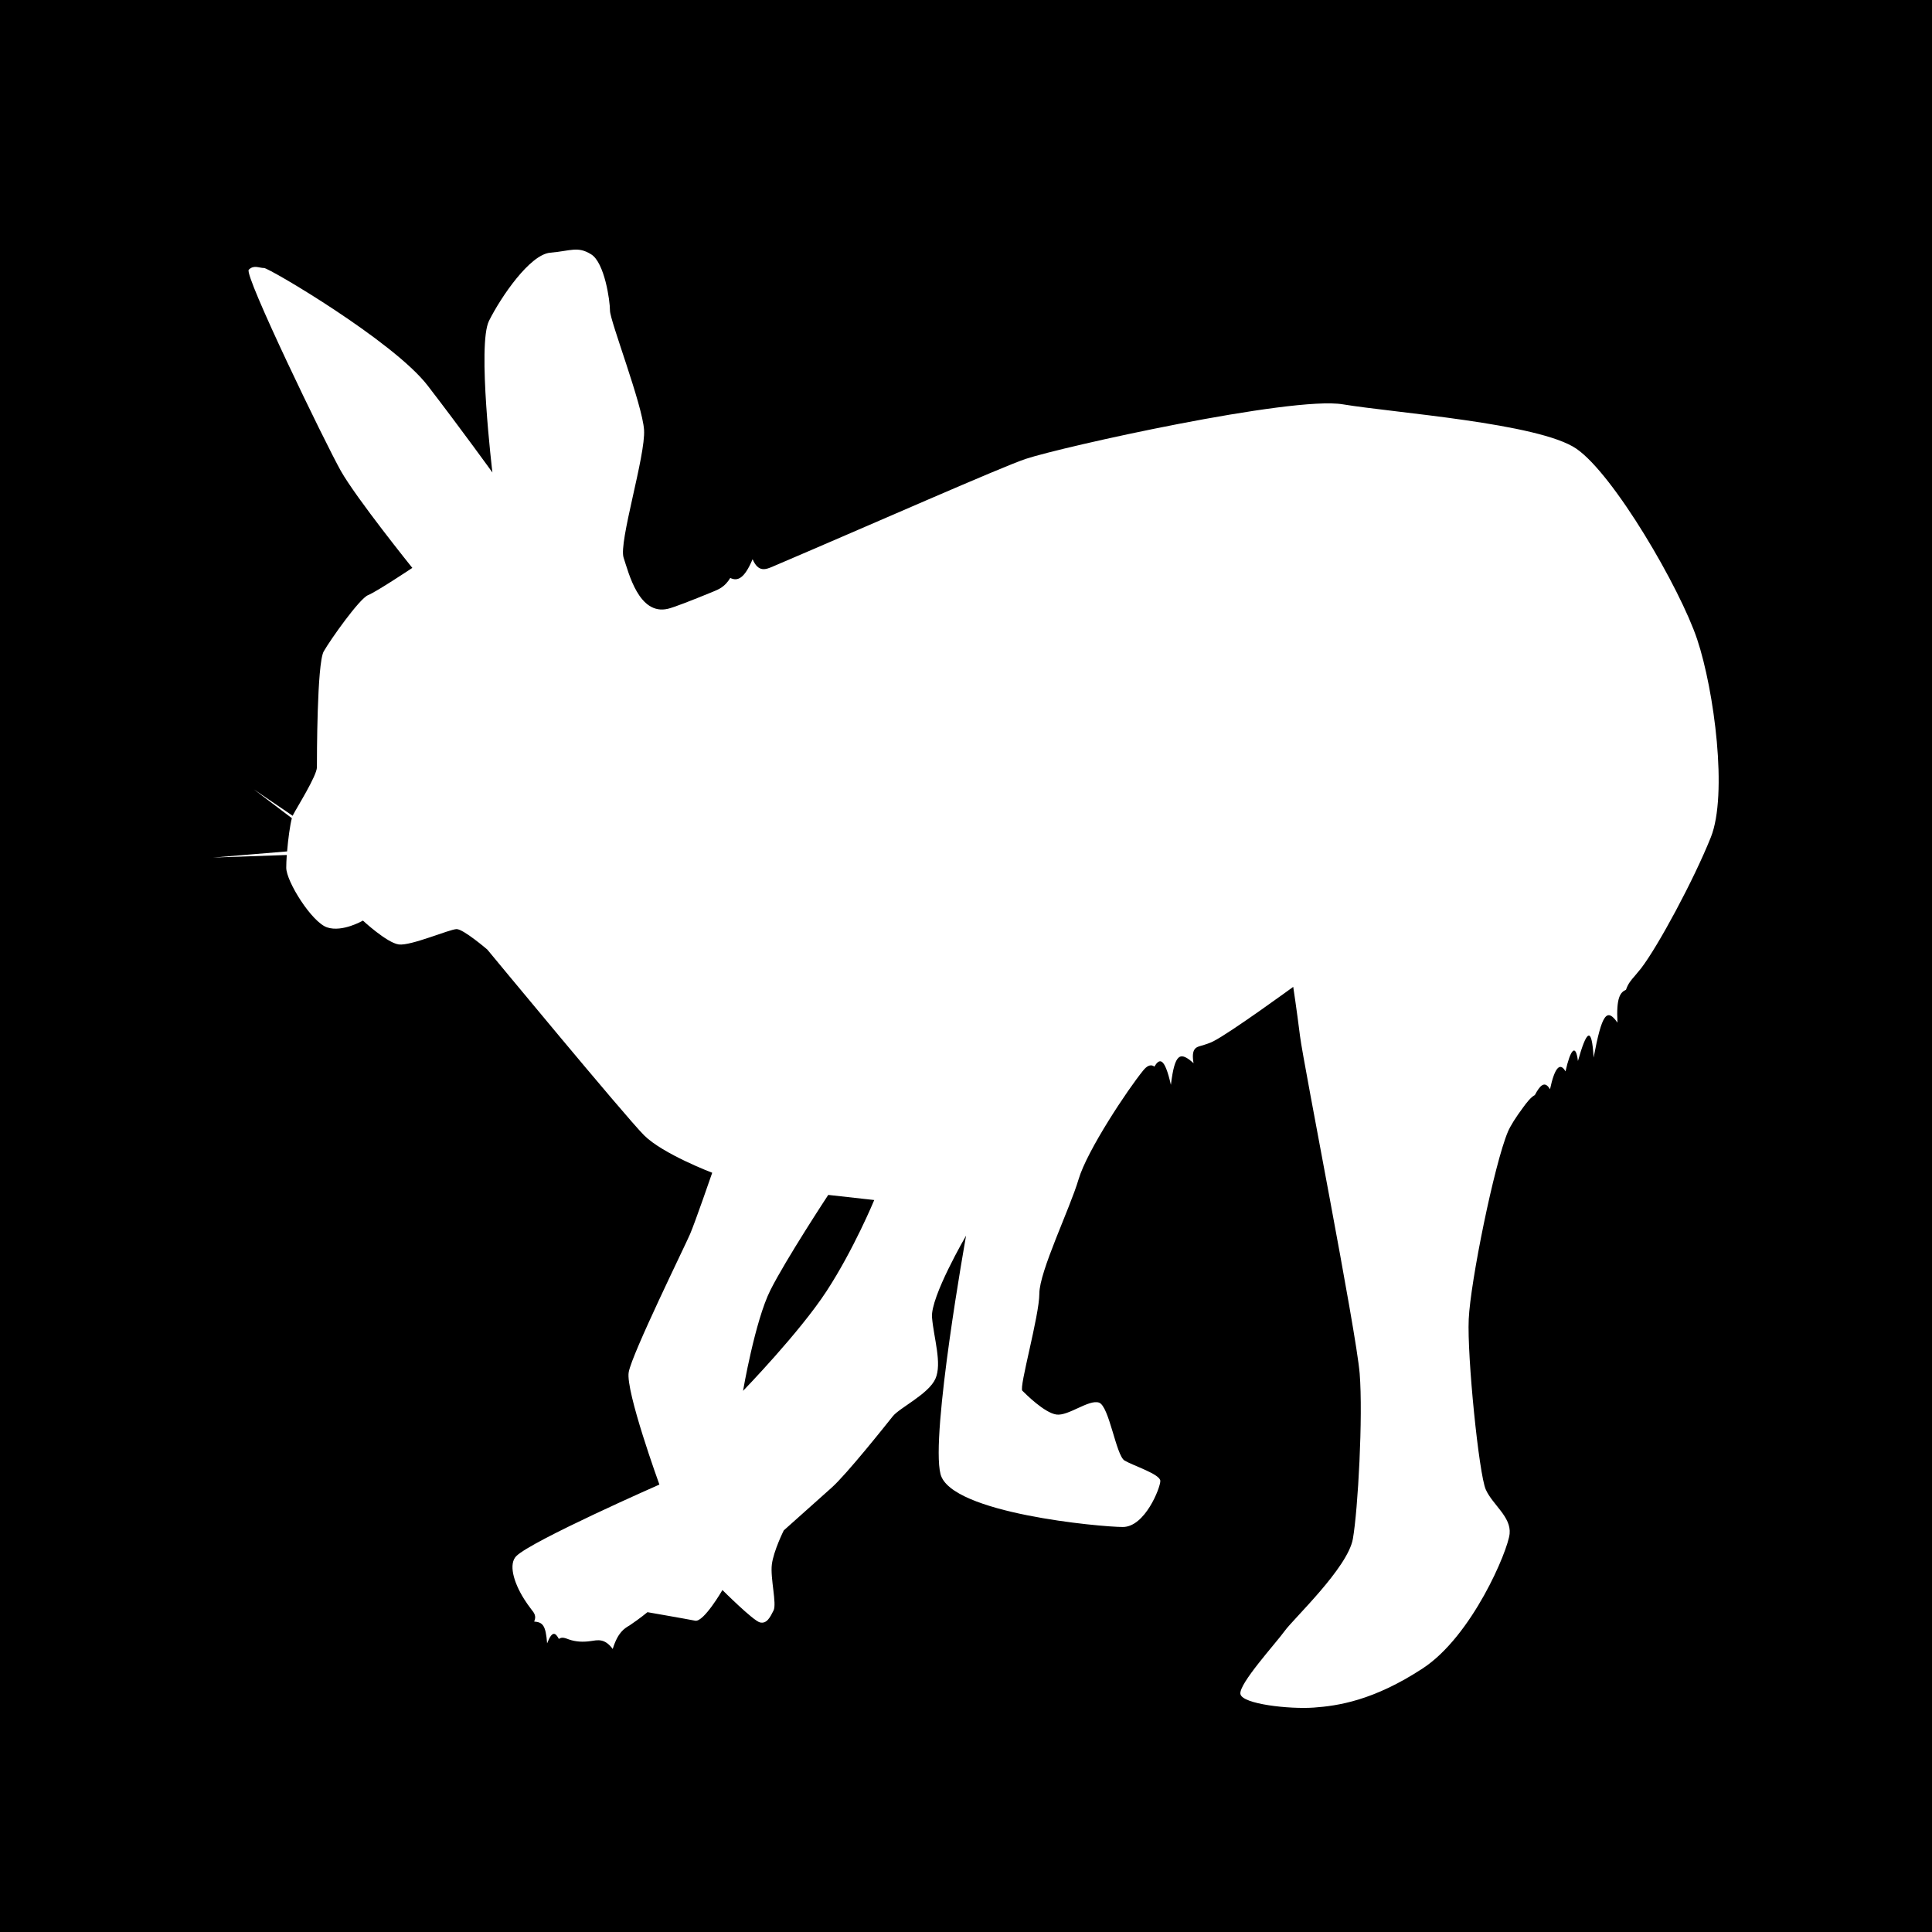 <?xml version="1.0" encoding="utf-8"?>
<!-- Generator: Adobe Illustrator 18.0.0, SVG Export Plug-In . SVG Version: 6.00 Build 0)  -->
<svg version="1.2" baseProfile="tiny" id="Ebene_1" xmlns="http://www.w3.org/2000/svg" xmlns:xlink="http://www.w3.org/1999/xlink"
	 x="0px" y="0px" width="1133.9px" height="1133.9px" viewBox="0 0 1133.9 1133.9" xml:space="preserve">
<rect width="1133.9" height="1134.3"/>
<path fill="#FFFFFF" d="M996.1,375.3c-10-30-49-97-71-112s-107-21-137-26s-165,25-186,32c-13.7,4.5-91.1,38.7-148.3,63.1
	c-4.4,1.9-8.7,3.7-12.1-4.2c-4.8,11.4-8.8,13.1-13.1,11c-3.2,5.3-6.8,6.7-10.2,8.1c-13.4,5.5-23,9.2-26.4,10c-17,4-23-21-26-30
	s13-60,12-75s-20-64-20-70s-3.2-28.1-11-33c-8-5-12-2-24-1s-29,26-36,40s2,89,2,89s-18-25-38-51s-93-69-96-69s-6-2-9,1
	s45,102,54,118s42,57,42,57s-21,14-26,16s-22,26-26,33s-4,63-4,68s-12,24-14,28c-0.1,0.1-0.1,0.3-0.2,0.5l-22.8-15.5l22.3,16.9
	c-1.1,4.1-2.2,12.3-2.8,19.5l-43.5,3.6l43.3-1.5c-0.2,2.9-0.3,5.6-0.3,7.5c0,8,15,32,24,35s21-4,21-4s14,13,21,14s30-9,34-9
	s18,12,18,12s81,98,92,109s40,22,40,22s-10,29-13,36s-34,70-36,81s18,66,18,66s-75,33-84,42c-4.5,4.5-1.8,15,4.6,25.2
	c1.3,2,2.7,4.1,4.2,6c1.6,2,3.2,3.9,1.7,7.2c5,0.4,6.8,2.1,7.6,12.8c3-7.7,4.9-6.3,6.9-2.6c1.9-1.4,3.9-0.4,5.9,0.3
	c4,1.4,8.2,1.6,12.5,1s8.4-1.9,13.2,4.6c3.1-9.9,6.8-12,10-13.9c3.1-2.1,5.7-4,7.5-5.4c1.8-1.4,2.9-2.3,2.9-2.3s23,4,28,5
	s16-18,16-18s18,18,22,19s6-3,8-7s-2-19-1-27s7-20,7-20s19-17,28-25s32-37,36-42s21-13,25-22s-1-24-2-36s20-48,20-48s-21,117-15,140
	s94,31,107,31s22-23,22-27s-16-9-21-12s-9-32-15-34s-18,8-25,7s-18-12-20-14s10-44,10-57s18-50,23-67s29-53,38-64
	c1.8-2.2,4.1-4,6.5-2.2c2.9-4.8,5.9-6,9.7,10.7c2.3-18.8,5.5-19.7,13.3-12.7c-1.5-8.6,1.5-9.4,4.3-10.2c2.8-0.8,5.2-1.6,7.2-2.6
	c10-5,47-32,47-32s2,13,4,29s33,173,35,198s-1,80-4,97s-35,47-40,54s-27,31-26,37s29,9,43,8s35-4,64-23s50-69,51-79s-10-17-14-26
	s-11-78-10-100s15-91,23-110c1.5-3.5,4.6-8.4,8.9-14.2c2.1-2.9,4.6-6.1,6.9-7.3c2.9-5.4,5.7-8.9,8.9-3.4c2.7-12.6,5.8-16.2,9.1-10.5
	c2.9-13,6-16.6,7.3-6.1c5-17.7,8.1-21.2,9.2-2c4.9-26,7.8-29.3,14-20.5c-0.8-14.9,1.7-17.8,5-19.3c1.2-3.6,3.2-5.9,4.9-7.8
	c1.7-2,3-3.6,3.9-4.7c10-13,31-52,41-77S1006.1,405.3,996.1,375.3z M485.1,757.8c-16,24.5-49,58.5-49,58.5s7-41,16-59s34-56,34-56
	l27,3C513.1,704.3,501.1,733.3,485.1,757.8z"/>
</svg>
